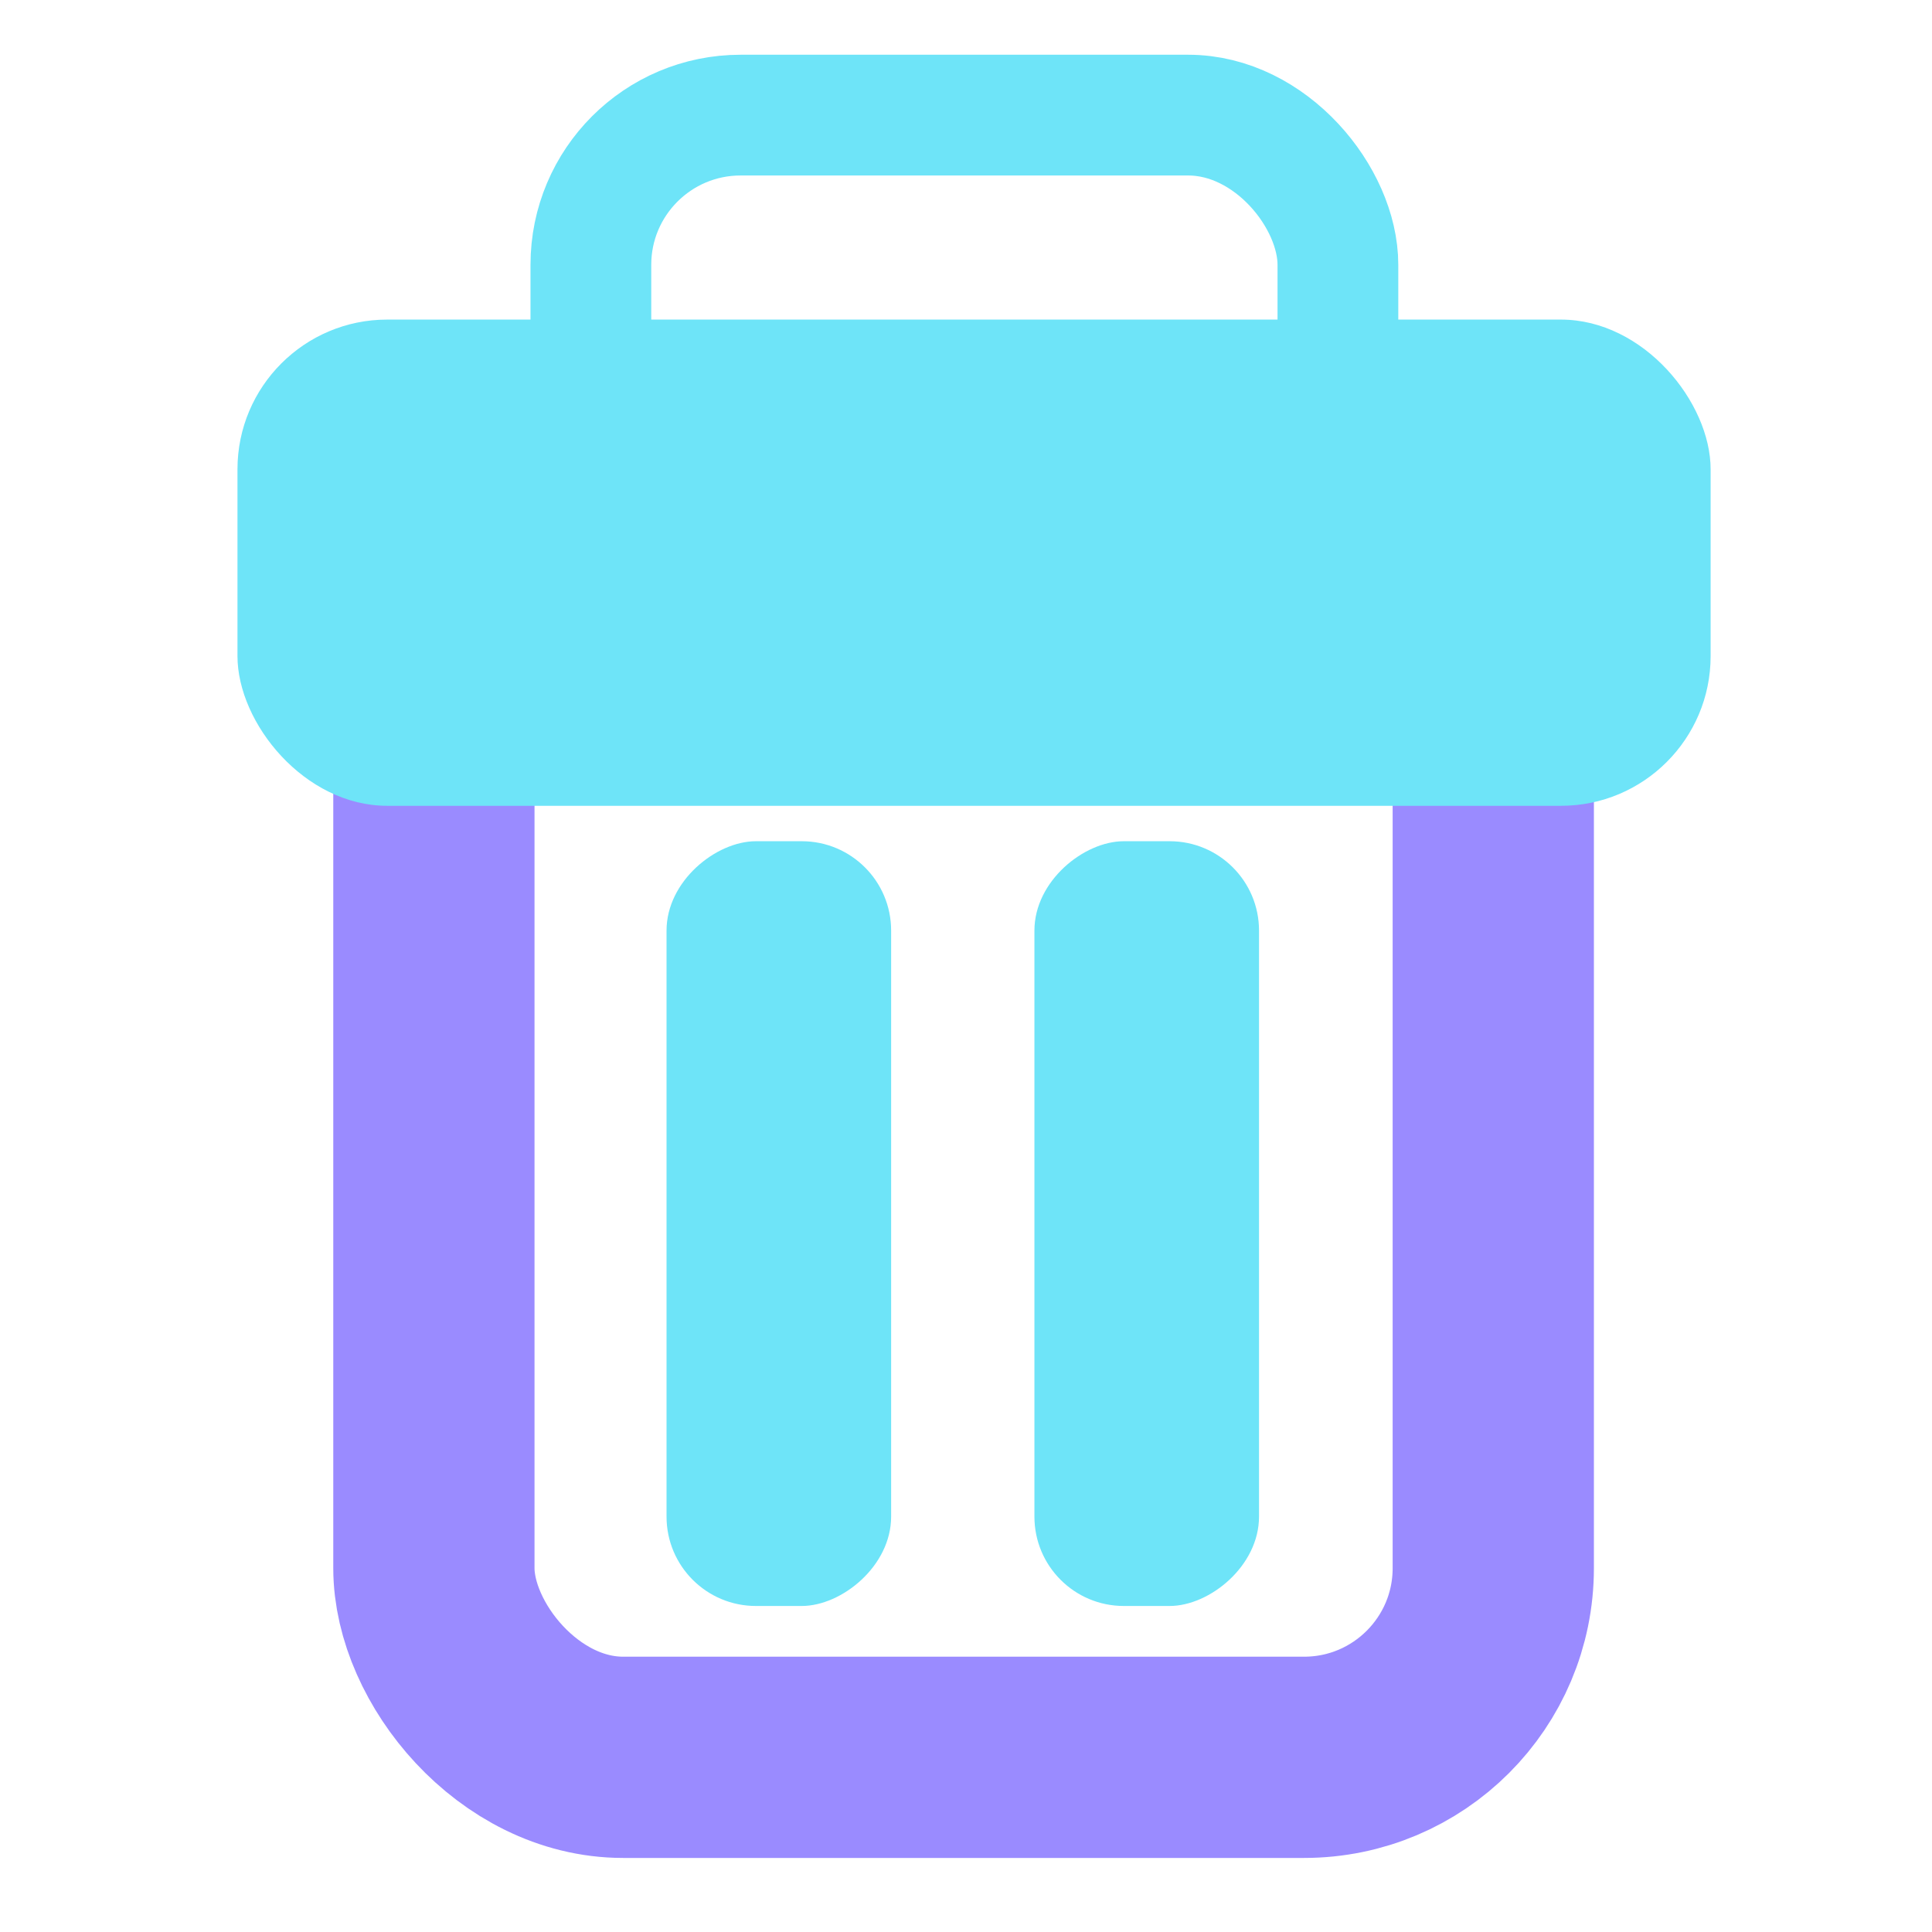 <?xml version="1.0" encoding="UTF-8"?><svg id="a" xmlns="http://www.w3.org/2000/svg" viewBox="0 0 24 24"><rect x="5.39" y="6.49" width="13.16" height="15.34" rx="2.35" ry="2.35" fill="none" stroke="#9a8bff" stroke-linecap="round" stroke-miterlimit="10" stroke-width="2.5"/><rect x="2.95" y="3.97" width="18.3" height="6.04" rx="1.86" ry="1.86" fill="#6ee4f8"/><rect x="7.34" y="1.43" width="9.28" height="4.67" rx="1.86" ry="1.86" fill="none" stroke="#6ee4f8" stroke-miterlimit="10" stroke-width="1.5"/><rect x="4.93" y="13.81" width="9.5" height="2.79" rx="1.11" ry="1.11" transform="translate(-5.53 24.88) rotate(-90)" fill="#6ee4f8"/><rect x="9.49" y="13.81" width="9.5" height="2.79" rx="1.11" ry="1.11" transform="translate(-.96 29.44) rotate(-90)" fill="#6ee4f8"/></svg>